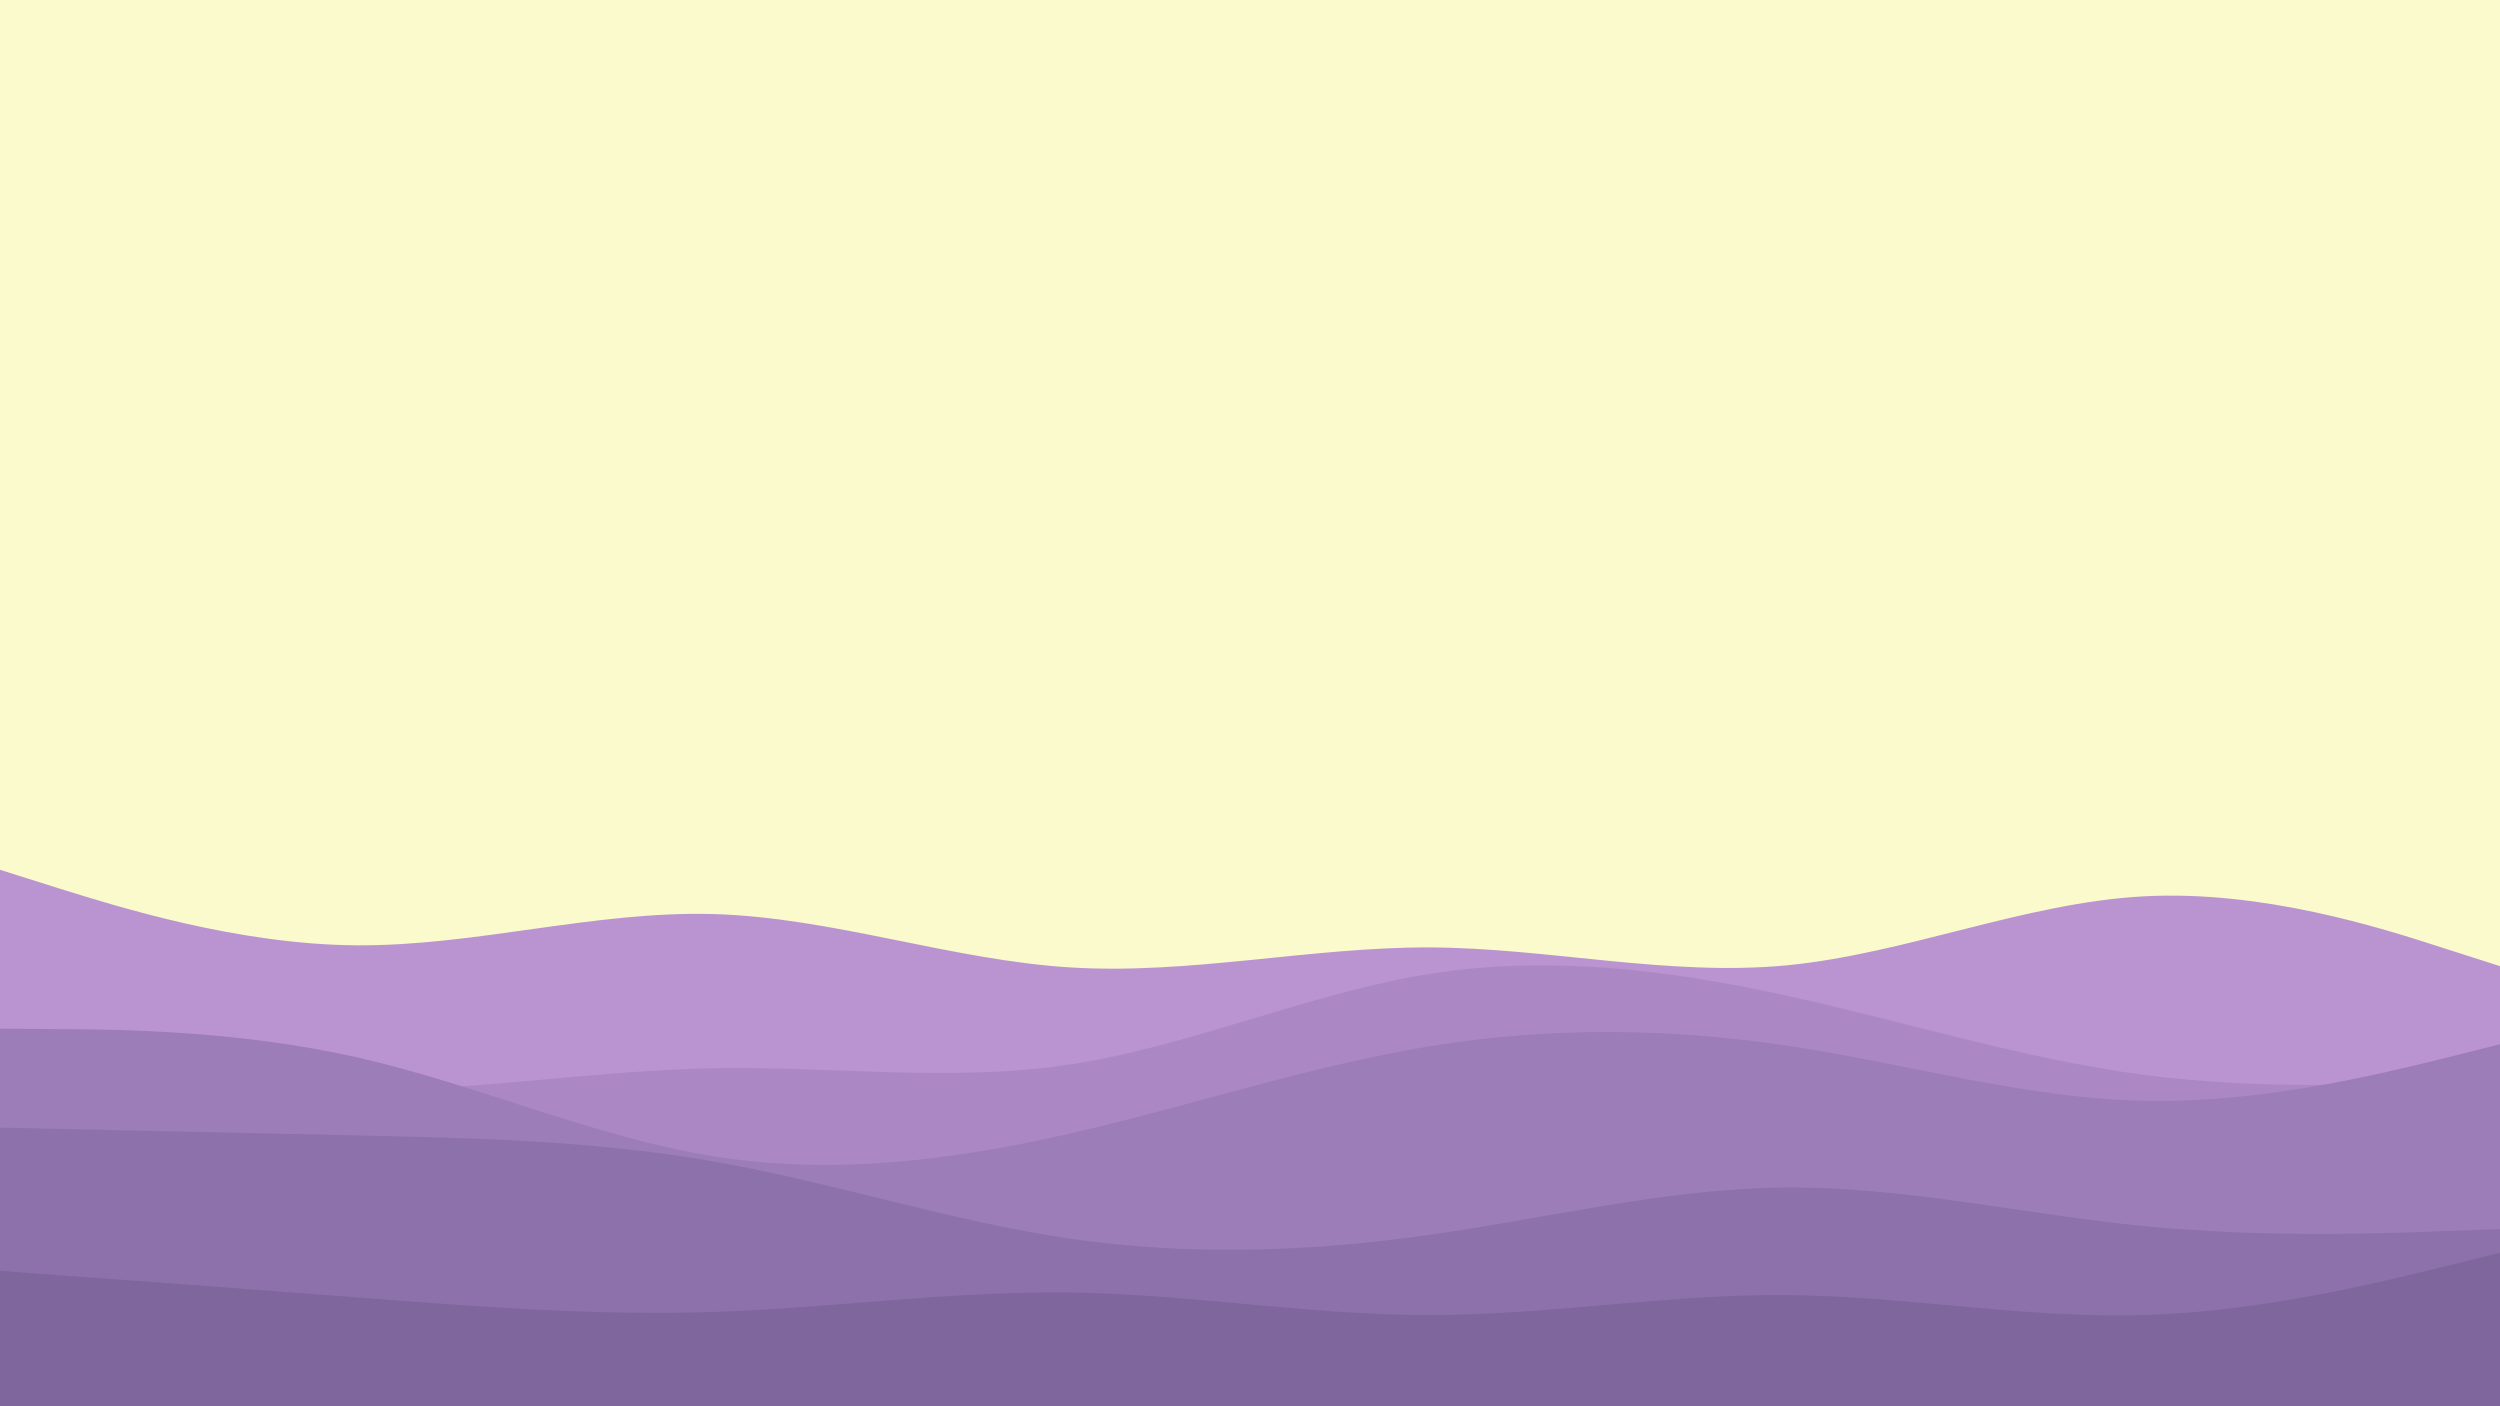 <svg id="visual" viewBox="0 0 960 540" width="960" height="540" xmlns="http://www.w3.org/2000/svg" xmlns:xlink="http://www.w3.org/1999/xlink" version="1.1"><rect x="0" y="0" width="960" height="540" fill="#FBFACD"></rect><path d="M0 334L22.8 341.2C45.7 348.3 91.3 362.7 137 363C182.7 363.3 228.3 349.7 274 351C319.7 352.3 365.3 368.7 411.2 371.5C457 374.3 503 363.7 548.8 363.8C594.7 364 640.3 375 686 370.7C731.7 366.3 777.3 346.7 823 344.2C868.7 341.7 914.3 356.3 937.2 363.7L960 371L960 541L937.2 541C914.3 541 868.7 541 823 541C777.3 541 731.7 541 686 541C640.3 541 594.7 541 548.8 541C503 541 457 541 411.2 541C365.3 541 319.7 541 274 541C228.3 541 182.7 541 137 541C91.3 541 45.7 541 22.8 541L0 541Z" fill="#ba94d1"></path><path d="M0 400L22.8 404.5C45.7 409 91.3 418 137 418.5C182.7 419 228.3 411 274 410.2C319.7 409.3 365.3 415.7 411.2 408.7C457 401.7 503 381.3 548.8 374C594.7 366.7 640.3 372.3 686 382.3C731.7 392.3 777.3 406.7 823 412.7C868.7 418.7 914.3 416.3 937.2 415.2L960 414L960 541L937.2 541C914.3 541 868.7 541 823 541C777.3 541 731.7 541 686 541C640.3 541 594.7 541 548.8 541C503 541 457 541 411.2 541C365.3 541 319.7 541 274 541C228.3 541 182.7 541 137 541C91.3 541 45.7 541 22.8 541L0 541Z" fill="#ab88c4"></path><path d="M0 395L22.8 395.2C45.7 395.3 91.3 395.7 137 406C182.7 416.3 228.3 436.7 274 444C319.7 451.3 365.3 445.7 411.2 435.2C457 424.7 503 409.3 548.8 401.8C594.7 394.3 640.3 394.7 686 401.5C731.7 408.3 777.3 421.7 823 422.7C868.7 423.7 914.3 412.3 937.2 406.7L960 401L960 541L937.2 541C914.3 541 868.7 541 823 541C777.3 541 731.7 541 686 541C640.3 541 594.7 541 548.8 541C503 541 457 541 411.2 541C365.3 541 319.7 541 274 541C228.3 541 182.7 541 137 541C91.3 541 45.7 541 22.8 541L0 541Z" fill="#9c7db7"></path><path d="M0 433L22.8 433.5C45.7 434 91.3 435 137 436C182.7 437 228.3 438 274 446C319.7 454 365.3 469 411.2 475.7C457 482.3 503 480.7 548.8 474.2C594.7 467.7 640.3 456.3 686 456C731.7 455.7 777.3 466.3 823 470.8C868.7 475.3 914.3 473.7 937.2 472.8L960 472L960 541L937.2 541C914.3 541 868.7 541 823 541C777.3 541 731.7 541 686 541C640.3 541 594.7 541 548.8 541C503 541 457 541 411.2 541C365.3 541 319.7 541 274 541C228.3 541 182.7 541 137 541C91.3 541 45.7 541 22.8 541L0 541Z" fill="#8d71aa"></path><path d="M0 488L22.8 489.7C45.7 491.3 91.3 494.7 137 498.2C182.7 501.7 228.3 505.3 274 503.8C319.7 502.3 365.3 495.7 411.2 496.3C457 497 503 505 548.8 505C594.7 505 640.3 497 686 497.3C731.7 497.7 777.3 506.3 823 505C868.7 503.7 914.3 492.3 937.2 486.7L960 481L960 541L937.2 541C914.3 541 868.7 541 823 541C777.3 541 731.7 541 686 541C640.3 541 594.7 541 548.8 541C503 541 457 541 411.2 541C365.3 541 319.7 541 274 541C228.3 541 182.7 541 137 541C91.3 541 45.7 541 22.8 541L0 541Z" fill="#7f669d"></path></svg>